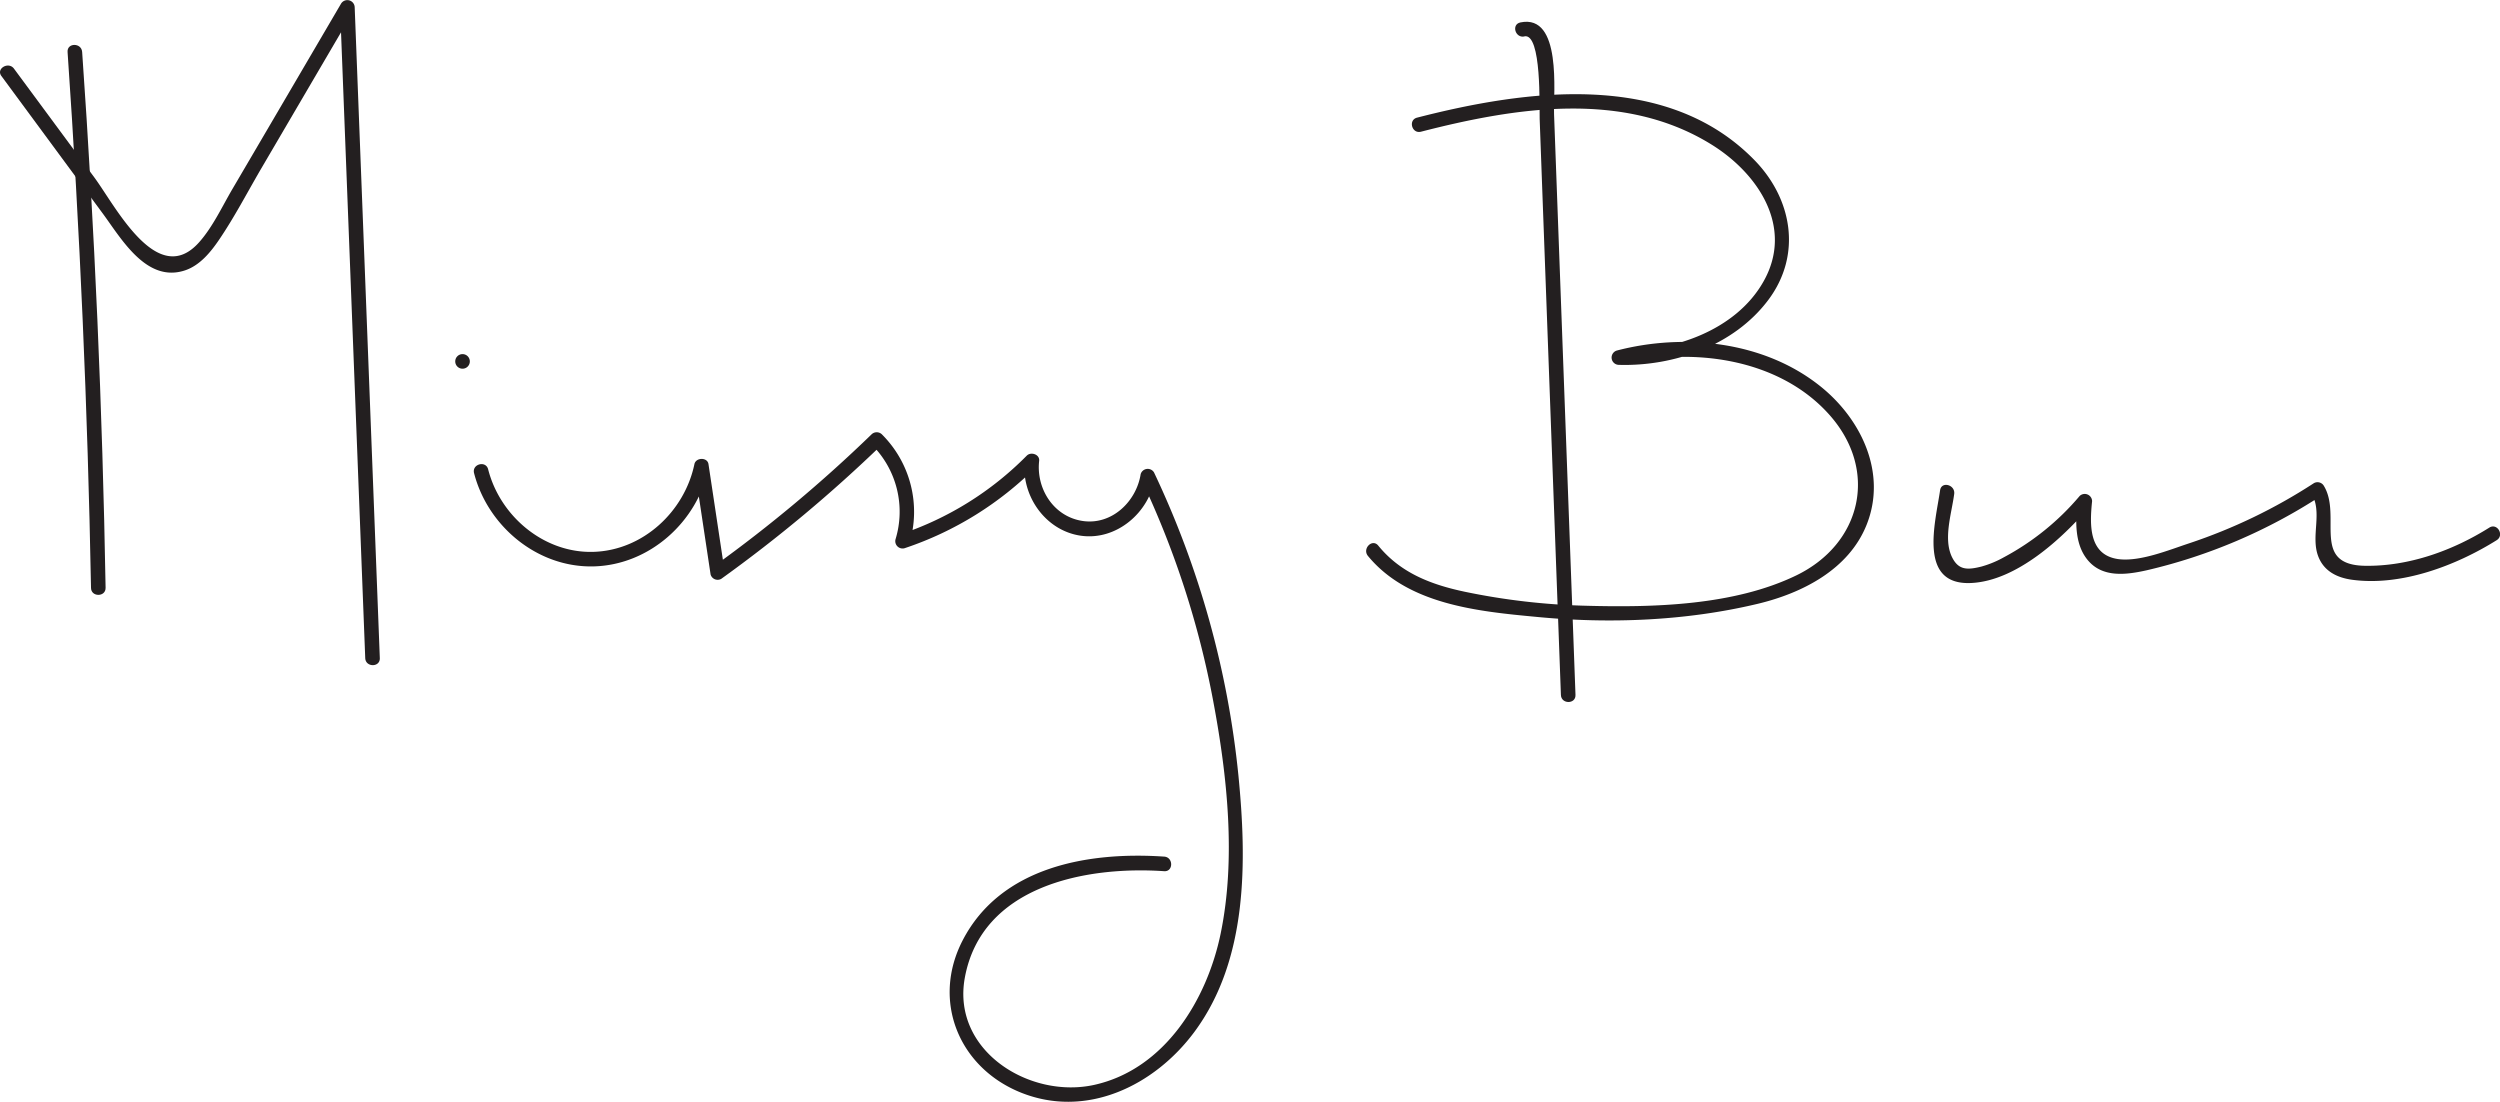 <svg id="Layer_1" data-name="Layer 1" xmlns="http://www.w3.org/2000/svg" viewBox="0 0 533.15 234.97">
  <defs>
    <style>
      .cls-1 {
        fill: #231f20;
      }
    </style>
  </defs>
  <title>missy-bur-1</title>
  <g>
    <path class="cls-1" d="M37.77,94q3.94,57.07,5,114.28c0,2,3.14,2,3.11,0q-1-57.2-5-114.28c-0.14-2-3.24-2-3.11,0h0Z" transform="translate(-23.36 -82.92)"/>
    <path class="cls-1" d="M23.66,99.13l21.68,29.41c4,5.45,9.36,14.84,17.59,12,3.06-1.07,5.3-3.78,7.07-6.37,3.34-4.89,6.11-10.25,9.1-15.36L98.77,85.23l-2.89-.78,5.37,138.82c0.08,2,3.18,2,3.11,0L99,84.45a1.57,1.57,0,0,0-2.89-.78L81,109.46l-8.07,13.76c-2.21,3.77-4.18,8.07-7.1,11.36-8.88,10-17.79-7.63-22.33-13.79L26.34,97.56c-1.17-1.59-3.87,0-2.68,1.57h0Z" transform="translate(-23.36 -82.92)"/>
    <path class="cls-1" d="M124.47,183.86C127.4,195.18,138,204,149.94,203.71s22.16-9.52,24.54-21h-3l3.42,22.72a1.56,1.56,0,0,0,2.28.93,306.39,306.39,0,0,0,34.27-28.63h-2.2a20.15,20.15,0,0,1,5.09,20.2,1.56,1.56,0,0,0,1.91,1.91,71.74,71.74,0,0,0,28.29-17.57l-2.65-1.1c-0.79,7.42,4.39,14.93,12,16s14.59-5,15.74-12.3l-2.84.37a193.48,193.48,0,0,1,15.3,47.19c3,15.95,4.89,33.53,1.59,49.57-2.9,14.09-11.89,28.91-26.91,32.27-13.83,3.09-30.47-7.28-27.66-22.8,3.56-19.67,25.83-23.9,42.51-22.76,2,0.14,2-3,0-3.11-16.14-1.1-34.87,2.12-43,17.93-6.59,12.82-.82,27,12.37,32.36,14,5.67,28.55-1.4,37.08-12.9,11.47-15.48,11.19-36.44,9.39-54.74a196.42,196.42,0,0,0-18-64.59,1.57,1.57,0,0,0-2.84.37c-0.91,5.82-6.12,10.89-12.32,10s-10-6.85-9.33-12.83c0.15-1.39-1.77-2-2.65-1.1a68.23,68.23,0,0,1-26.92,16.77l1.91,1.91a23.31,23.31,0,0,0-5.88-23.23,1.58,1.58,0,0,0-2.2,0,300.9,300.9,0,0,1-33.64,28.14l2.28,0.93-3.42-22.72c-0.23-1.52-2.7-1.44-3,0-2.11,10.14-11,18.4-21.54,18.71S130,193,127.46,183c-0.5-1.93-3.5-1.11-3,.83h0Z" transform="translate(-23.36 -82.92)"/>
    <path class="cls-1" d="M122,161.55a1.55,1.55,0,0,0,0-3.11,1.55,1.55,0,0,0,0,3.11h0Z" transform="translate(-23.36 -82.92)"/>
    <path class="cls-1" d="M348.44,90.67c3.74-.77,3.18,15.32,3.27,17.61l0.66,18,1.29,34.95,2.58,69.9c0.07,2,3.18,2,3.11,0l-3.06-82.88-1.51-40.94c-0.16-4.47,1.73-21.43-7.16-19.61-2,.4-1.13,3.4.83,3h0Z" transform="translate(-23.36 -82.92)"/>
    <path class="cls-1" d="M326.43,111c20.14-5.18,43.19-8.86,61.9,2.73,10,6.19,17.64,17.67,11.12,29.21C393.54,153.44,380,158,368.61,157.69l0.41,3.05c15-3.91,33.75-1.47,44.52,10.69,10.52,11.87,6.8,27.48-7.12,34.21-13.29,6.43-30.43,6.86-44.89,6.46a143.48,143.48,0,0,1-25.87-3c-7.15-1.52-13.63-4-18.38-9.83-1.27-1.55-3.45.66-2.2,2.2,8.51,10.36,23.39,11.83,35.88,13,15.6,1.52,31.92.88,47.21-2.77,9.48-2.26,19.43-7.29,23.25-16.83,4.44-11.07-1.15-22.69-10-29.69-11.95-9.48-28.87-11.26-43.27-7.5a1.56,1.56,0,0,0,.41,3.05c11.79,0.35,24.61-4.13,31.89-13.82s5.11-21.73-3.09-30c-18.71-19-48.57-14.87-71.8-8.9-1.93.5-1.11,3.49,0.83,3h0Z" transform="translate(-23.36 -82.92)"/>
    <path class="cls-1" d="M437.1,187.49c-1,6.91-4.77,20.32,6.66,19.76,9.64-.47,19.39-9.48,25.29-16.36l-2.65-1.1c-0.42,4.12-.66,9.06,2.12,12.49,3.16,3.91,8.26,3.24,12.64,2.26a116.08,116.08,0,0,0,37.22-15.9l-2.12-.56c2.52,4.14-.21,9.18,1.52,13.57,1.23,3.11,4,4.47,7.19,4.91,10.46,1.42,22.14-3,30.83-8.44,1.69-1.06.13-3.75-1.57-2.68-7.8,4.9-17.15,8.28-26.48,8.14-11.67-.17-4.88-10.61-8.81-17.06a1.57,1.57,0,0,0-2.12-.56,115.37,115.37,0,0,1-26.58,12.82c-4.37,1.44-10.56,4-15.17,3.37-6.33-.91-6.06-7.37-5.55-12.36a1.57,1.57,0,0,0-2.65-1.1,55.09,55.09,0,0,1-16.12,13.05,21.69,21.69,0,0,1-4.81,2c-3.06.77-5,.81-6.39-2.21-1.73-3.89,0-9.07.56-13.24,0.28-2-2.71-2.8-3-.83h0Z" transform="translate(-23.36 -82.92)"/>
  </g>
</svg>
